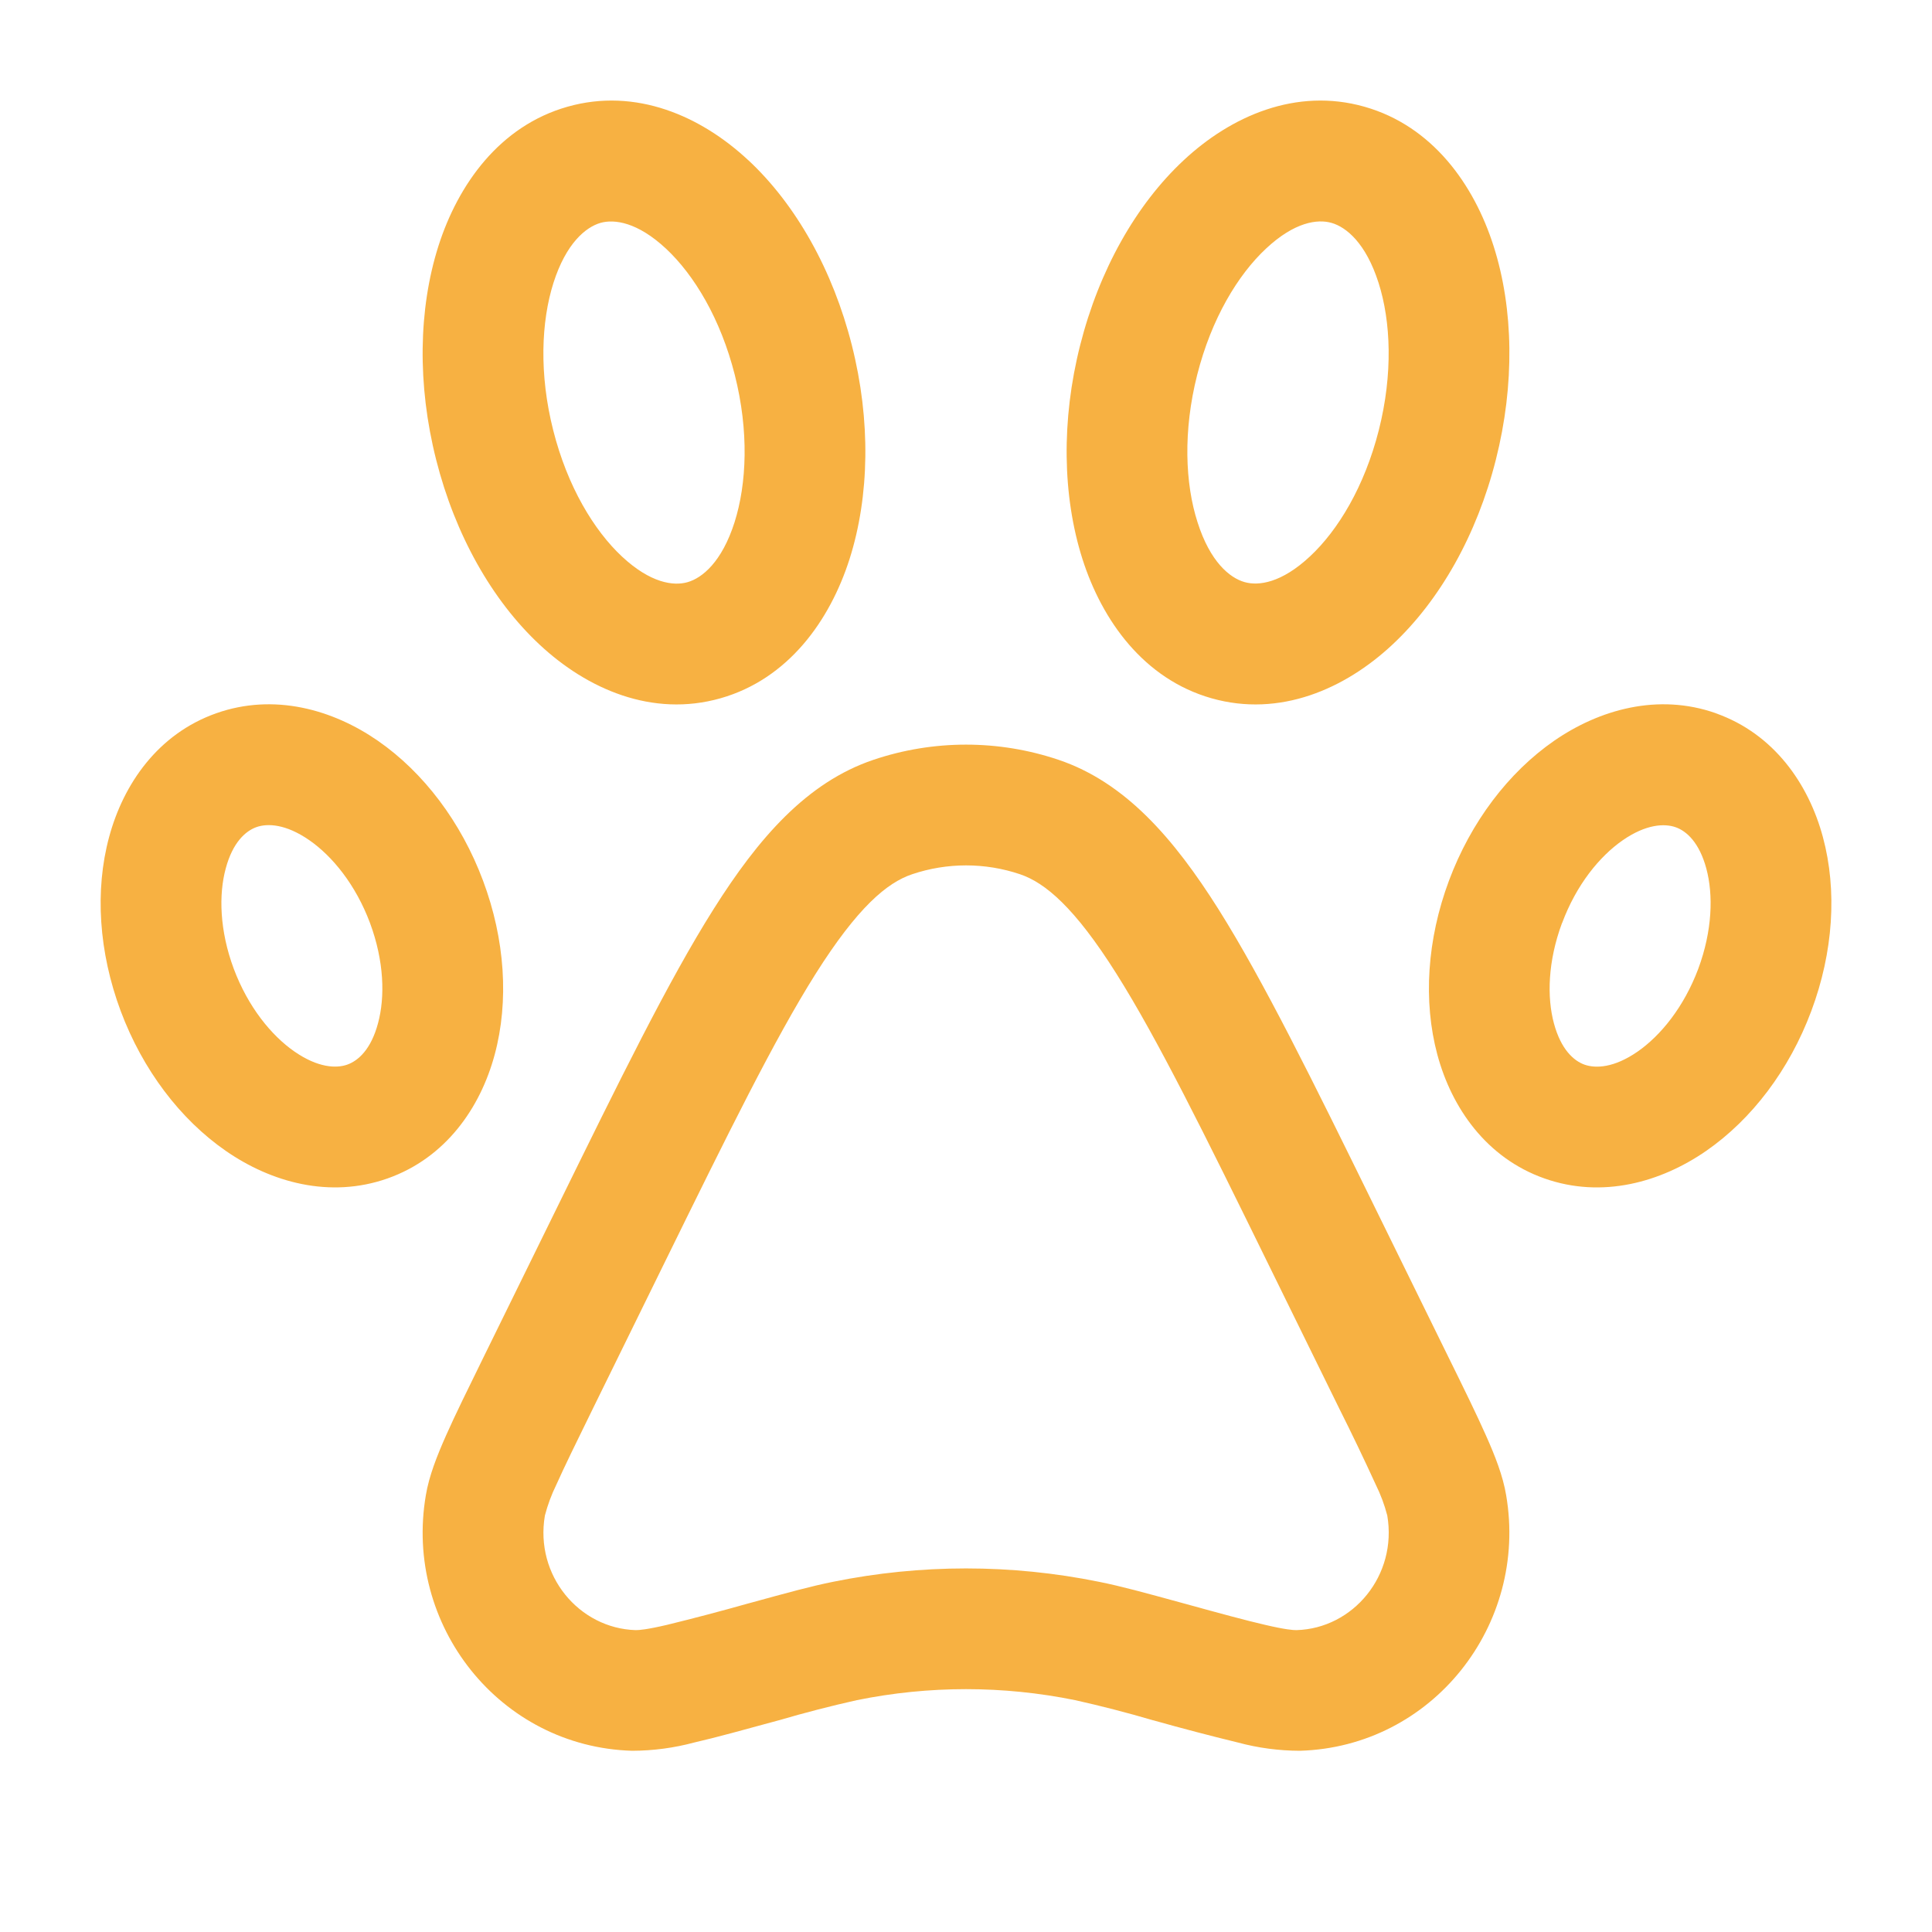 <svg width="60" height="60" viewBox="0 0 60 60" fill="none" xmlns="http://www.w3.org/2000/svg">
<path fill-rule="evenodd" clip-rule="evenodd" d="M23.24 4.975C24.723 6.357 25.867 8.395 26.455 10.722C27.045 13.052 27.005 15.405 26.385 17.357C25.773 19.275 24.48 21.087 22.378 21.685C20.25 22.29 18.227 21.392 16.76 20.022C15.277 18.64 14.133 16.605 13.545 14.277C12.955 11.947 12.995 9.595 13.615 7.642C14.227 5.722 15.52 3.912 17.622 3.315C19.75 2.71 21.773 3.607 23.24 4.977M20.683 7.722C19.797 6.897 19.082 6.8 18.648 6.922C18.19 7.055 17.58 7.555 17.188 8.785C16.808 9.982 16.738 11.615 17.18 13.36C17.622 15.11 18.445 16.47 19.317 17.285C20.203 18.11 20.918 18.205 21.352 18.08C21.81 17.95 22.42 17.45 22.812 16.22C23.192 15.022 23.262 13.39 22.82 11.645C22.378 9.895 21.555 8.537 20.683 7.722ZM27.125 23.597C28.99 22.968 31.01 22.968 32.875 23.597C34.943 24.295 36.447 26.027 37.843 28.24C39.242 30.465 40.767 33.562 42.703 37.507L44.97 42.122C45.47 43.135 45.865 43.942 46.15 44.585C46.432 45.217 46.675 45.835 46.775 46.435C47.465 50.467 44.483 54.252 40.367 54.372C39.717 54.37 39.07 54.284 38.443 54.115C37.569 53.902 36.698 53.674 35.833 53.43L35.792 53.42C34.999 53.187 34.197 52.98 33.39 52.8C31.153 52.344 28.847 52.344 26.61 52.8C25.803 52.98 25.001 53.187 24.207 53.42L24.168 53.43C23.095 53.722 22.238 53.96 21.56 54.115C20.931 54.284 20.284 54.37 19.633 54.372C15.518 54.252 12.535 50.467 13.225 46.435C13.325 45.835 13.57 45.217 13.85 44.585C14.135 43.942 14.533 43.135 15.03 42.122L17.297 37.507C19.235 33.562 20.755 30.462 22.157 28.24C23.552 26.027 25.055 24.295 27.125 23.597ZM31.677 27.15C30.591 26.784 29.414 26.784 28.328 27.15C27.545 27.412 26.633 28.18 25.332 30.24C24.05 32.275 22.615 35.19 20.613 39.265L18.415 43.74C17.898 44.795 17.532 45.54 17.277 46.11C17.127 46.416 17.008 46.737 16.922 47.067C16.605 48.927 17.983 50.572 19.742 50.625C19.843 50.627 20.093 50.607 20.712 50.462C21.551 50.257 22.386 50.037 23.218 49.802L23.293 49.782C24.485 49.455 25.175 49.265 25.867 49.125C28.596 48.57 31.407 48.57 34.135 49.125C34.83 49.265 35.52 49.455 36.715 49.782L36.788 49.802C37.907 50.11 38.695 50.325 39.292 50.462C39.91 50.607 40.165 50.627 40.263 50.625C42.023 50.575 43.4 48.925 43.083 47.065C42.997 46.735 42.878 46.415 42.727 46.11C42.362 45.313 41.983 44.523 41.59 43.74L39.392 39.265C37.392 35.19 35.955 32.275 34.672 30.24C33.373 28.18 32.46 27.415 31.677 27.15ZM33.545 10.722C34.133 8.395 35.278 6.357 36.76 4.977C38.227 3.607 40.25 2.71 42.377 3.315C44.48 3.912 45.773 5.722 46.385 7.642C47.008 9.592 47.045 11.947 46.455 14.277C45.867 16.605 44.722 18.64 43.24 20.022C41.773 21.392 39.75 22.29 37.623 21.685C35.52 21.085 34.227 19.275 33.615 17.357C32.995 15.405 32.955 13.052 33.545 10.722ZM41.352 6.922C40.917 6.797 40.203 6.892 39.318 7.72C38.447 8.532 37.623 9.892 37.18 11.64C36.737 13.387 36.805 15.02 37.19 16.217C37.58 17.447 38.19 17.947 38.65 18.077C39.083 18.202 39.797 18.107 40.682 17.28C41.555 16.467 42.377 15.107 42.82 13.36C43.263 11.612 43.195 9.98 42.812 8.782C42.42 7.552 41.81 7.052 41.352 6.922ZM11.738 23.007C10.33 22.032 8.508 21.517 6.713 22.152C4.91 22.79 3.833 24.342 3.388 25.997C2.94 27.657 3.068 29.572 3.748 31.397C4.43 33.222 5.595 34.76 7.013 35.742C8.42 36.717 10.242 37.23 12.037 36.597C13.84 35.96 14.918 34.407 15.363 32.752C15.81 31.092 15.685 29.177 15.002 27.352C14.32 25.527 13.155 23.99 11.738 23.007ZM9.605 26.092C10.325 26.592 11.045 27.475 11.49 28.662C11.932 29.85 11.96 30.967 11.74 31.777C11.523 32.592 11.123 32.942 10.787 33.062C10.443 33.185 9.875 33.162 9.145 32.657C8.425 32.157 7.705 31.272 7.26 30.087C6.818 28.9 6.79 27.782 7.01 26.972C7.228 26.157 7.628 25.807 7.963 25.687C8.308 25.565 8.875 25.587 9.605 26.092ZM53.288 22.15C51.492 21.517 49.67 22.035 48.263 23.007C46.845 23.99 45.68 25.525 44.998 27.352C44.318 29.177 44.193 31.092 44.638 32.752C45.083 34.407 46.16 35.96 47.962 36.597C49.758 37.232 51.58 36.715 52.987 35.742C54.405 34.76 55.57 33.225 56.252 31.397C56.935 29.572 57.06 27.657 56.612 25.997C56.167 24.342 55.09 22.79 53.288 22.152M48.513 28.665C48.955 27.477 49.675 26.595 50.395 26.095C51.125 25.59 51.695 25.57 52.038 25.69C52.373 25.807 52.773 26.16 52.992 26.975C53.21 27.785 53.182 28.9 52.74 30.09C52.295 31.275 51.575 32.16 50.855 32.66C50.125 33.165 49.557 33.185 49.212 33.065C48.877 32.947 48.477 32.595 48.258 31.78C48.04 30.97 48.068 29.855 48.51 28.665" fill="#F7B142"/>
</svg>
